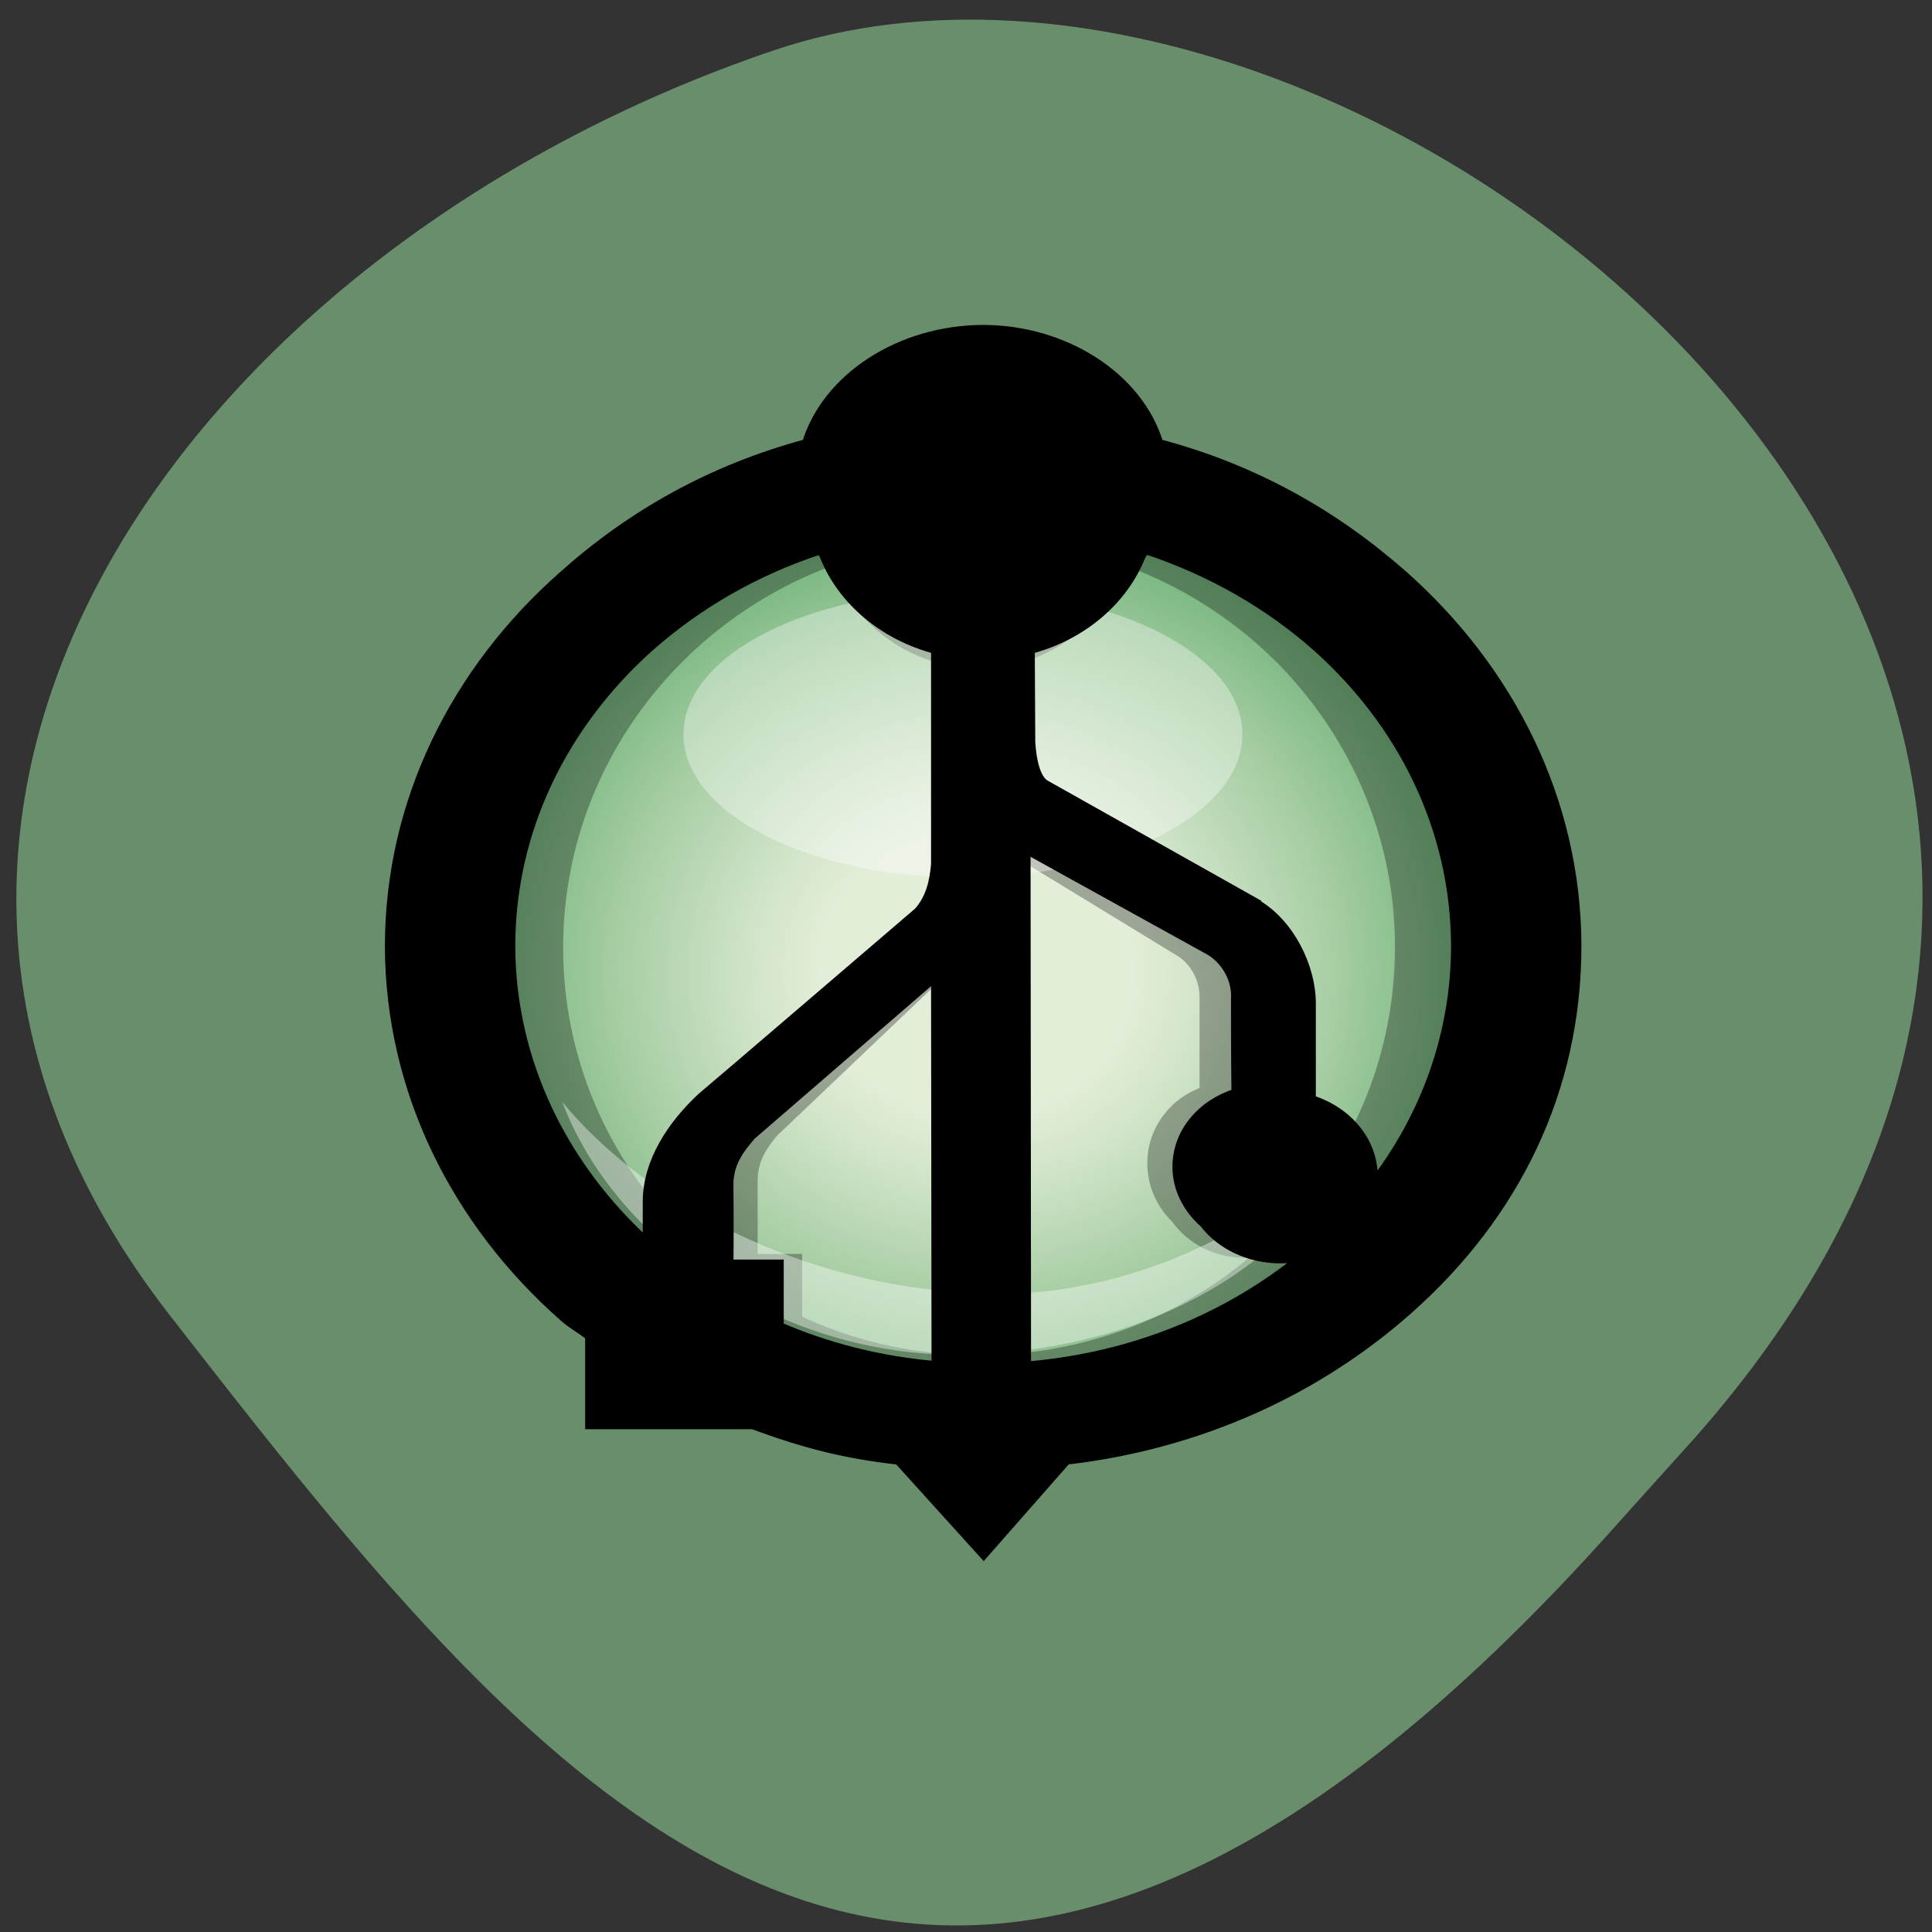 <svg xmlns="http://www.w3.org/2000/svg" xmlns:xlink="http://www.w3.org/1999/xlink" viewBox="0 0 16 16"><rect x="0" y="0" width="16" height="16" fill="#333333" stroke="none"/><defs><g id="4" clip-path="url(#3)"><path d="m 673.9 165.56 c -38.521 -37.696 -86.9 -66.19 -140.52 -81.921 c -11.71 -41.554 -50.848 -72.13 -97.38 -72.13 c -46.533 0 -85.67 30.572 -97.38 72.42 c -53.929 15.731 -102 44.23 -140.52 81.921 c -61.02 59.07 -98.31 140.99 -98.31 230.92 c 0 89.94 37.596 171.86 98.61 230.92 c 5.547 5.343 11.402 10.685 17.566 15.731 v 53.724 h 88.44 c 28.04 11.576 57.935 19.59 89.37 23.448 l 42.835 56.1 l 42.527 -56.1 c 76.12 -9.498 143.91 -43.34 195.38 -93.5 c 60.709 -59.07 98.31 -140.99 98.31 -230.92 c -0.308 -89.94 -37.905 -171.86 -98.92 -230.92 m -48.38 45.12 c 48.38 47.49 78.58 113.09 78.58 185.81 c 0 55.5 -17.257 106.85 -47.15 149 c 0.308 -1.484 0.308 -3.265 0.308 -5.05 c 0 -22.261 -14.792 -40.961 -35.13 -47.787 v -60.25 c 0 -22.558 -12.327 -49.568 -30.817 -61.738 h -0.308 c -0.308 -0.297 -119.26 -74.2 -119.26 -74.2 c -5.855 -3.562 -8.01 -15.731 -8.629 -26.713 l -0.308 -57.58 c 29.28 -8.608 52.697 -30.28 62.866 -58.18 c 0.925 -1.484 1.541 -2.968 2.157 -4.155 c 36.98 13.06 70.26 34.13 97.69 60.847 m -162.4 127.33 l 101.7 62.03 c 7.088 4.452 15.408 15.434 14.792 29.978 c 0 45.12 0 48.678 0 58.47 c -19.415 6.53 -33.28 24.636 -33.28 45.71 c 0 13.95 5.855 26.417 15.1 35.32 c 9.553 13.357 25.578 21.964 43.45 21.964 c 4.623 0 8.937 -0.594 12.943 -1.484 c -41.603 37.696 -95.22 62.33 -154.39 68.27 m -171.34 -113.68 c 0.308 -12.169 5.547 -20.777 12.943 -29.682 l 104.47 -99.43 v 242.79 c -31.433 -2.968 -61.63 -11.279 -89.06 -24.339 v -38.883 h -28.351 c 0 -3.265 0 -14.841 0 -50.46 m 53.929 -390.61 c 10.478 27.901 33.898 49.568 63.17 58.18 v 133.57 c -0.616 10.982 -2.774 21.668 -9.861 29.978 c 0 0 -122.34 115.16 -122.65 115.46 c -16.641 16.918 -30.817 39.773 -30.817 65 v 25.823 c -47.766 -47.49 -77.66 -112.79 -77.66 -184.92 c 0 -72.72 29.892 -138.32 78.58 -186.1 c 27.12 -26.713 60.4 -47.787 97.38 -61.14 c 0.616 1.484 1.233 2.671 1.849 4.155" transform="matrix(0.013 0 0 0.013 2.438 2.692)" stroke="#000" stroke-width="6"/></g><clipPath id="3"><path d="M 0,0 H16 V16 H0 z"/></clipPath><filter id="1" filterUnits="objectBoundingBox" x="0" y="0" width="16" height="16"><feColorMatrix type="matrix" in="SourceGraphic" values="0 0 0 0 1 0 0 0 0 1 0 0 0 0 1 0 0 0 1 0"/></filter><linearGradient id="5" gradientUnits="userSpaceOnUse" x1="138.91" x2="139.94" gradientTransform="matrix(-0.089 13.762 14.444 0.1 -9989.07 -1976.44)"><stop stop-color="#fff" stop-opacity="0.4"/><stop offset="1" stop-color="#fff" stop-opacity="0.4"/><stop offset="1" stop-color="#bbbebf" stop-opacity="0.4"/><stop offset="1" stop-color="#646668" stop-opacity="0.4"/><stop offset="1" stop-color="#3d3d3e" stop-opacity="0.4"/></linearGradient><linearGradient id="6" gradientUnits="userSpaceOnUse" y1="167.68" x2="0" y2="561" gradientTransform="matrix(0.013 0 0 0.013 2.438 2.692)"><stop stop-color="#fff" stop-opacity="0.361"/><stop offset="1" stop-color="#fff" stop-opacity="0.361"/><stop offset="1" stop-color="#cacaca" stop-opacity="0.361"/><stop offset="1" stop-color="#646467" stop-opacity="0.361"/><stop offset="1" stop-color="#3d3d3e" stop-opacity="0.361"/></linearGradient><mask id="2"><g filter="url(#1)"><path fill-opacity="0.302" d="M 0,0 H16 V16 H0 z"/></g></mask><radialGradient id="0" gradientUnits="userSpaceOnUse" cx="438.79" cy="403.62" r="318.03" gradientTransform="matrix(0.013 0 0 0.012 2.386 3.207)"><stop stop-color="#e3eed9"/><stop offset="0.308" stop-color="#e3eed9"/><stop offset="0.447" stop-color="#d2e5ca"/><stop offset="0.723" stop-color="#a6cda3"/><stop offset="1" stop-color="#6fb279"/></radialGradient></defs><path d="m 14.03 11.914 c 5.66 -6.391 -2.719 -13.16 -7.625 -11.496 c -4.906 1.664 -8.203 6.359 -5 10.473 c 3.203 4.117 6.355 8.09 12.02 1.695" fill="#698e6b"/><path d="m 12.07 7.918 c 0 -2.051 -1.824 -3.711 -4.07 -3.711 c -2.246 0 -4.07 1.66 -4.07 3.711 c 0 2.051 1.824 3.711 4.07 3.711 c 2.246 0 4.07 -1.66 4.07 -3.711" fill="url(#0)"/><use xlink:href="#4" mask="url(#2)"/><path d="m 7.91 10.699 c -1.387 -0.102 -2.605 -0.785 -3.254 -1.574 c 0.441 1.168 1.789 2.082 3.234 2.094 c 1.445 0.008 2.848 -0.664 3.305 -1.828 c -0.66 0.781 -1.941 1.438 -3.285 1.309" fill="url(#5)"/><path d="m 10.289 6.082 c 0 -0.656 -1.035 -1.188 -2.316 -1.188 c -1.277 0 -2.313 0.531 -2.313 1.188 c 0 0.652 1.035 1.184 2.313 1.184 c 1.281 0 2.316 -0.531 2.316 -1.184" fill="url(#6)"/><path d="m 705.95 159.03 c -43.45 -38.29 -94.61 -67.38 -155.32 -83.41 c -12.943 -42.741 -60.09 -72.72 -112.17 -72.72 c -52.39 0.297 -99.23 30.28 -112.17 72.72 c -60.709 16.325 -111.86 45.41 -155.01 83.999 c -68.41 60.25 -110.63 143.96 -110.63 236.26 c 0.308 92.01 42.527 175.71 110.94 235.97 c 6.472 5.639 9.861 6.827 16.641 12.169 v 56.39 h 103.85 c 31.433 11.576 57.627 18.699 92.76 22.558 l 54.24 59.957 l 52.697 -59.957 c 85.05 -9.795 159.94 -44.522 217.57 -95.57 c 68.41 -60.55 107.55 -140.1 107.55 -232.11 c -0.308 -92.31 -42.527 -175.71 -110.94 -236.26 m -54.55 46.01 c 54.55 48.678 88.14 115.76 88.44 190.26 c 0 56.692 -19.415 109.23 -53 152.56 c 0.308 -1.781 0.308 -3.562 0.308 -5.343 c 0 -22.855 -16.641 -41.851 -39.445 -48.975 v -61.44 c 0 -23.448 -13.868 -51.05 -34.823 -63.22 v -0.297 c -0.616 -0.297 -134.36 -75.69 -134.36 -75.69 c -6.472 -3.562 -8.937 -16.325 -9.553 -27.307 l -0.308 -59.07 c 32.974 -8.608 59.17 -30.869 70.57 -59.36 c 0.924 -1.484 1.849 -2.968 2.465 -4.452 c 41.603 13.654 78.891 35.02 109.71 62.33 m -182.43 130.3 l 114.33 63.22 c 8.01 4.749 17.257 16.03 16.333 30.869 c 0 46.01 0.308 49.865 0.308 59.957 c -21.88 6.827 -37.596 24.932 -37.596 46.897 c 0 13.95 6.78 26.713 17.257 35.915 c 10.478 13.654 28.351 22.558 48.69 22.558 c 4.931 0 9.861 -0.594 14.792 -1.781 c -46.841 38.586 -107.24 64.11 -173.81 70.05 m -192.6 -116.35 c 0.308 -12.466 6.163 -21.07 14.484 -30.572 l 117.41 -101.51 l 0.308 248.43 c -35.439 -2.968 -69.34 -11.576 -100.15 -24.932 v -39.773 h -32.05 c 0 -3.562 0.308 -15.14 0 -51.646 m 61.02 -399.51 c 11.402 28.494 37.905 50.755 70.878 59.36 v 136.83 c -0.925 11.279 -3.39 21.964 -11.09 30.572 c 0 0 -137.44 117.84 -138.06 118.13 c -18.49 17.215 -34.515 40.664 -34.515 66.49 v 26.417 c -53.621 -48.678 -86.9 -115.46 -87.21 -189.07 c 0 -74.5 33.59 -141.58 88.14 -190.56 c 30.817 -27.307 68.1 -48.975 109.4 -62.33 c 0.925 1.187 1.541 2.671 2.465 4.155" transform="matrix(0.013 0 0 0.013 2.438 2.692)" stroke="#000" stroke-width="6"/></svg>